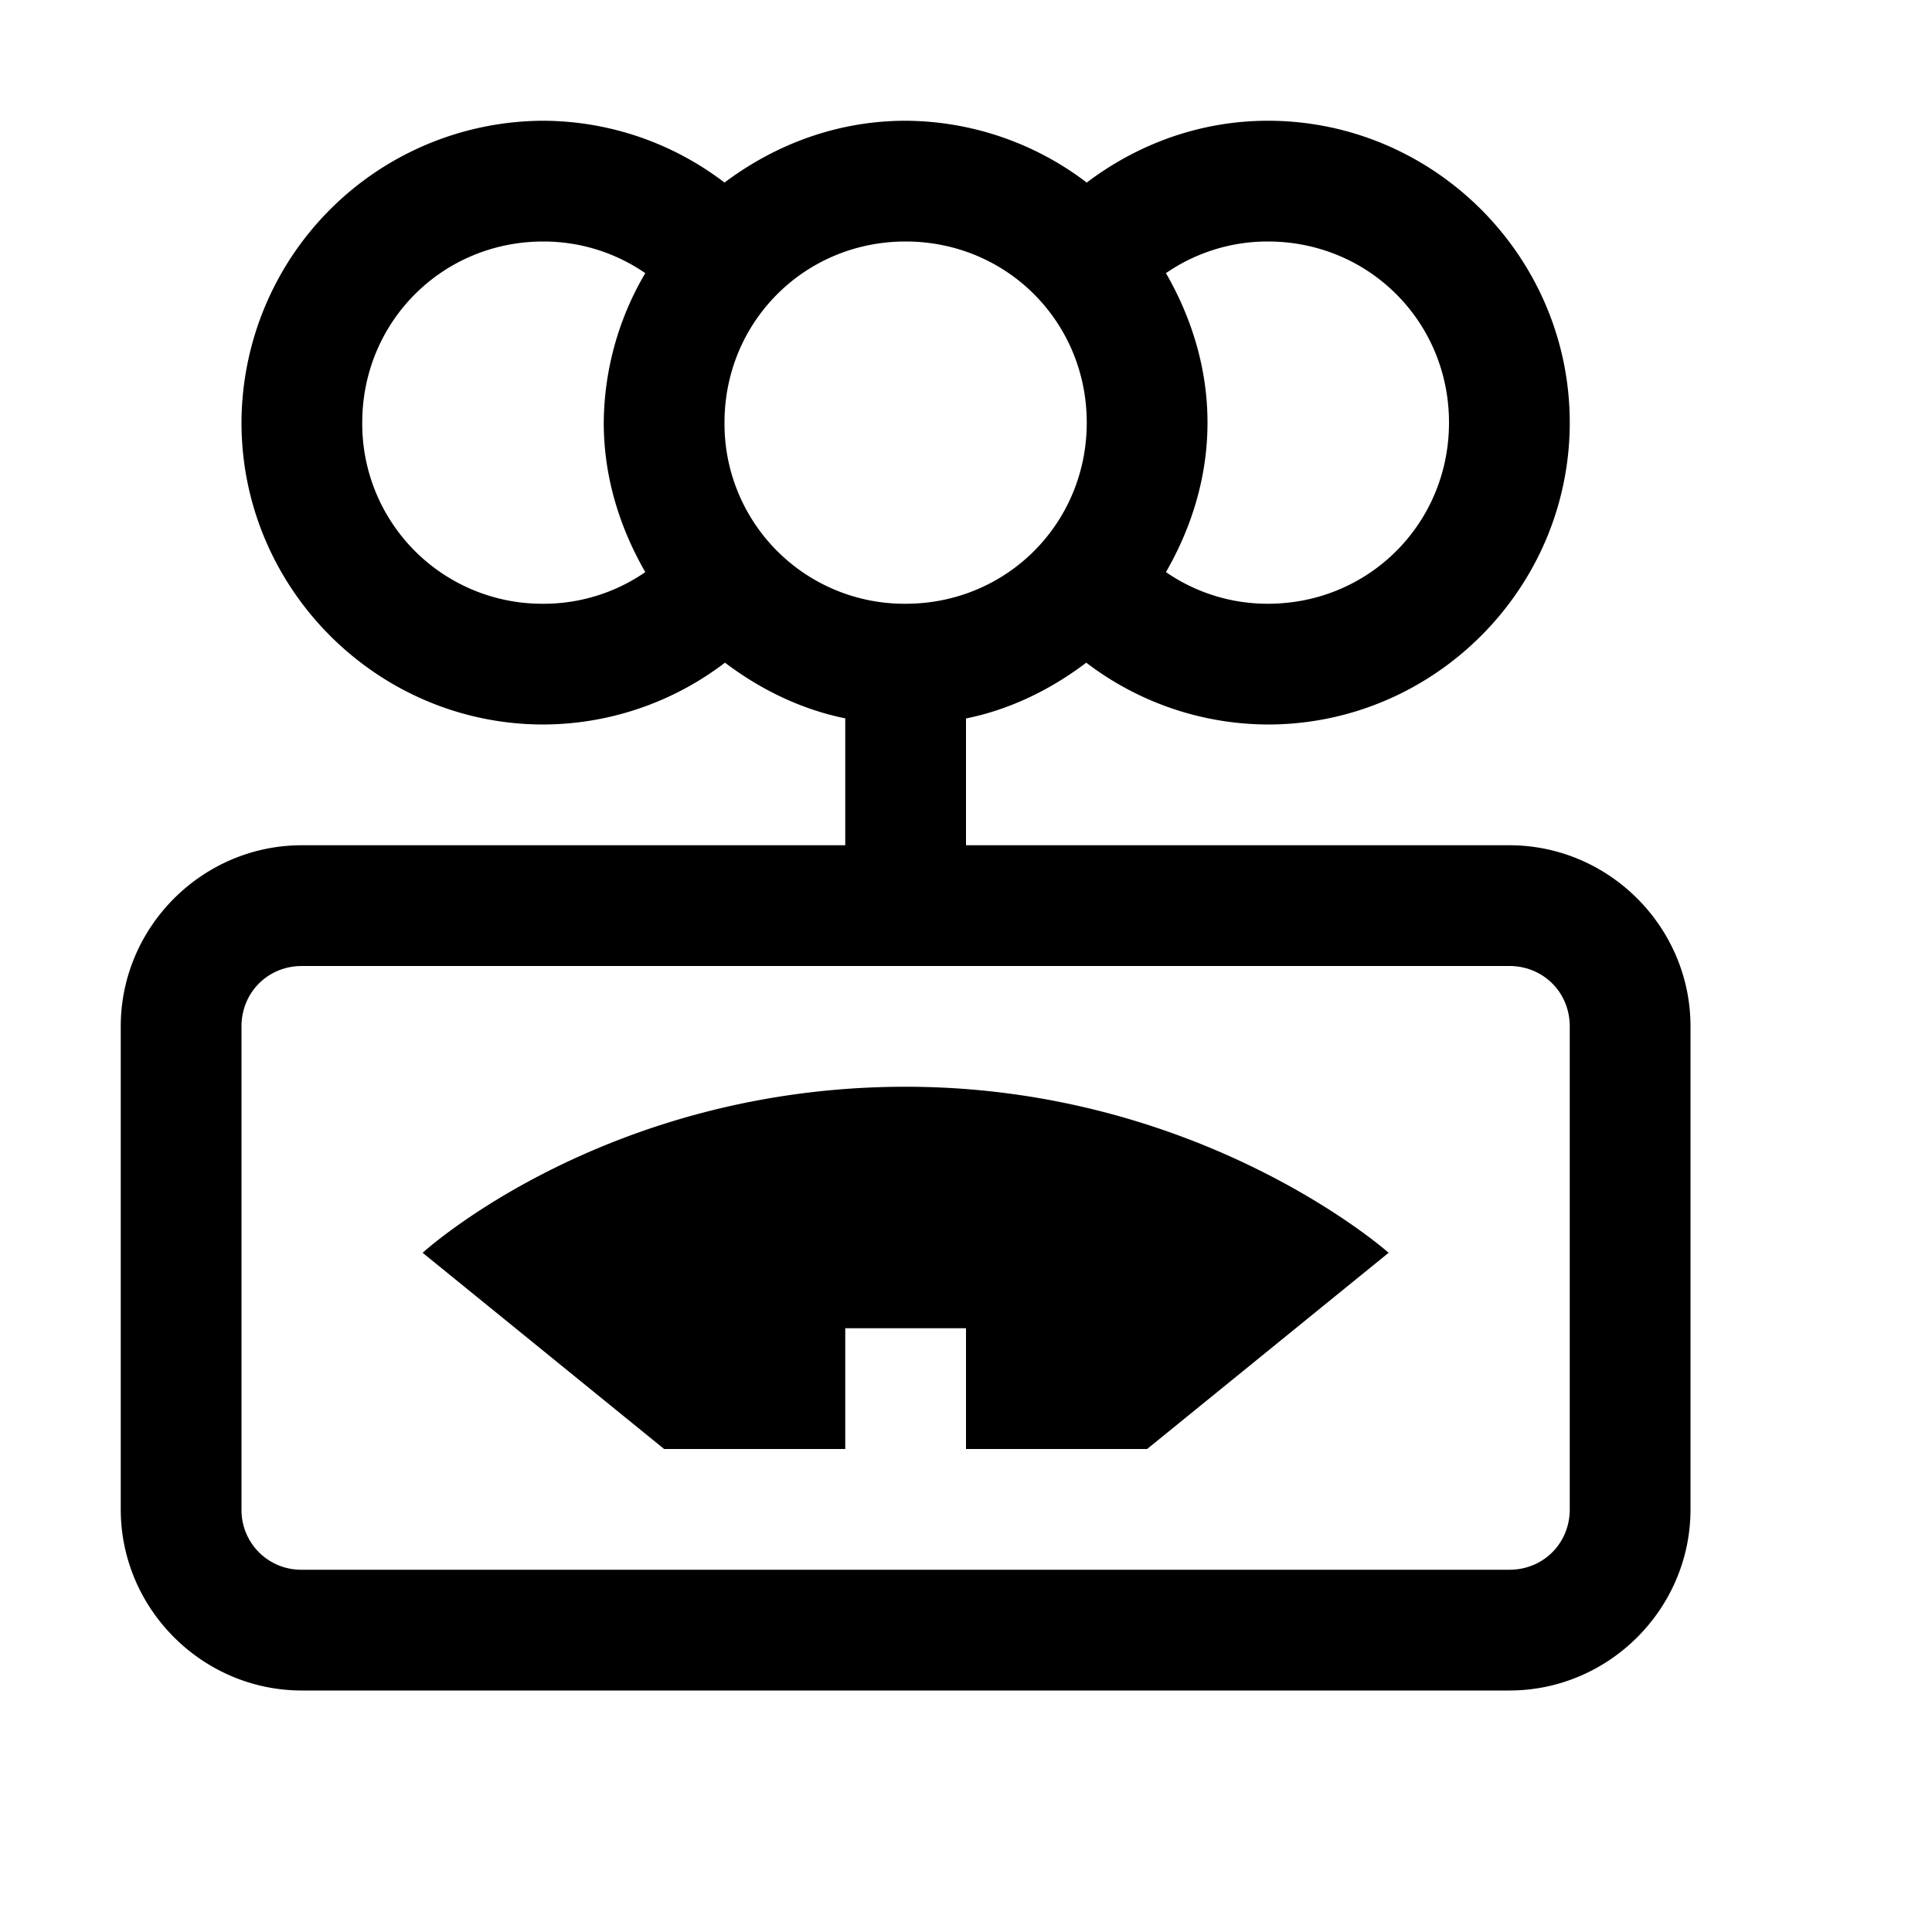 <svg xmlns="http://www.w3.org/2000/svg" viewBox="0 0 16 16"><path d="M4.5 1A2.507 2.507 0 0 0 2 3.5C2 4.875 3.125 6 4.5 6a2.49 2.49 0 0 0 1.504-.512c.289.219.629.387.996.461V7H2.5C1.676 7 1 7.676 1 8.5v4c0 .824.676 1.5 1.5 1.5h10c.824 0 1.5-.676 1.5-1.5v-4c0-.824-.676-1.5-1.5-1.5H8V5.95c.371-.075.707-.243.996-.462A2.49 2.49 0 0 0 10.5 6C11.875 6 13 4.875 13 3.5S11.875 1 10.5 1c-.563 0-1.082.195-1.5.512A2.492 2.492 0 0 0 7.5 1c-.563 0-1.078.195-1.5.512A2.483 2.483 0 0 0 4.5 1zm0 1c.316 0 .605.098.844.262A2.473 2.473 0 0 0 5 3.5c0 .453.133.871.344 1.238A1.48 1.48 0 0 1 4.5 5 1.49 1.49 0 0 1 3 3.5C3 2.664 3.664 2 4.5 2zm3 0C8.336 2 9 2.664 9 3.5S8.336 5 7.5 5A1.49 1.49 0 0 1 6 3.5C6 2.664 6.664 2 7.5 2zm3 0c.836 0 1.5.664 1.5 1.5S11.336 5 10.5 5a1.48 1.48 0 0 1-.844-.262C9.867 4.371 10 3.953 10 3.5c0-.453-.133-.871-.344-1.238A1.48 1.48 0 0 1 10.5 2zm-8 6h10c.281 0 .5.219.5.5v4c0 .281-.219.5-.5.5h-10a.494.494 0 0 1-.5-.5v-4c0-.281.219-.5.5-.5zm5 1c-2.5 0-4 1.375-4 1.375L5.5 12H7v-1h1v1h1.5l2-1.625S9.957 9 7.5 9z"/></svg>